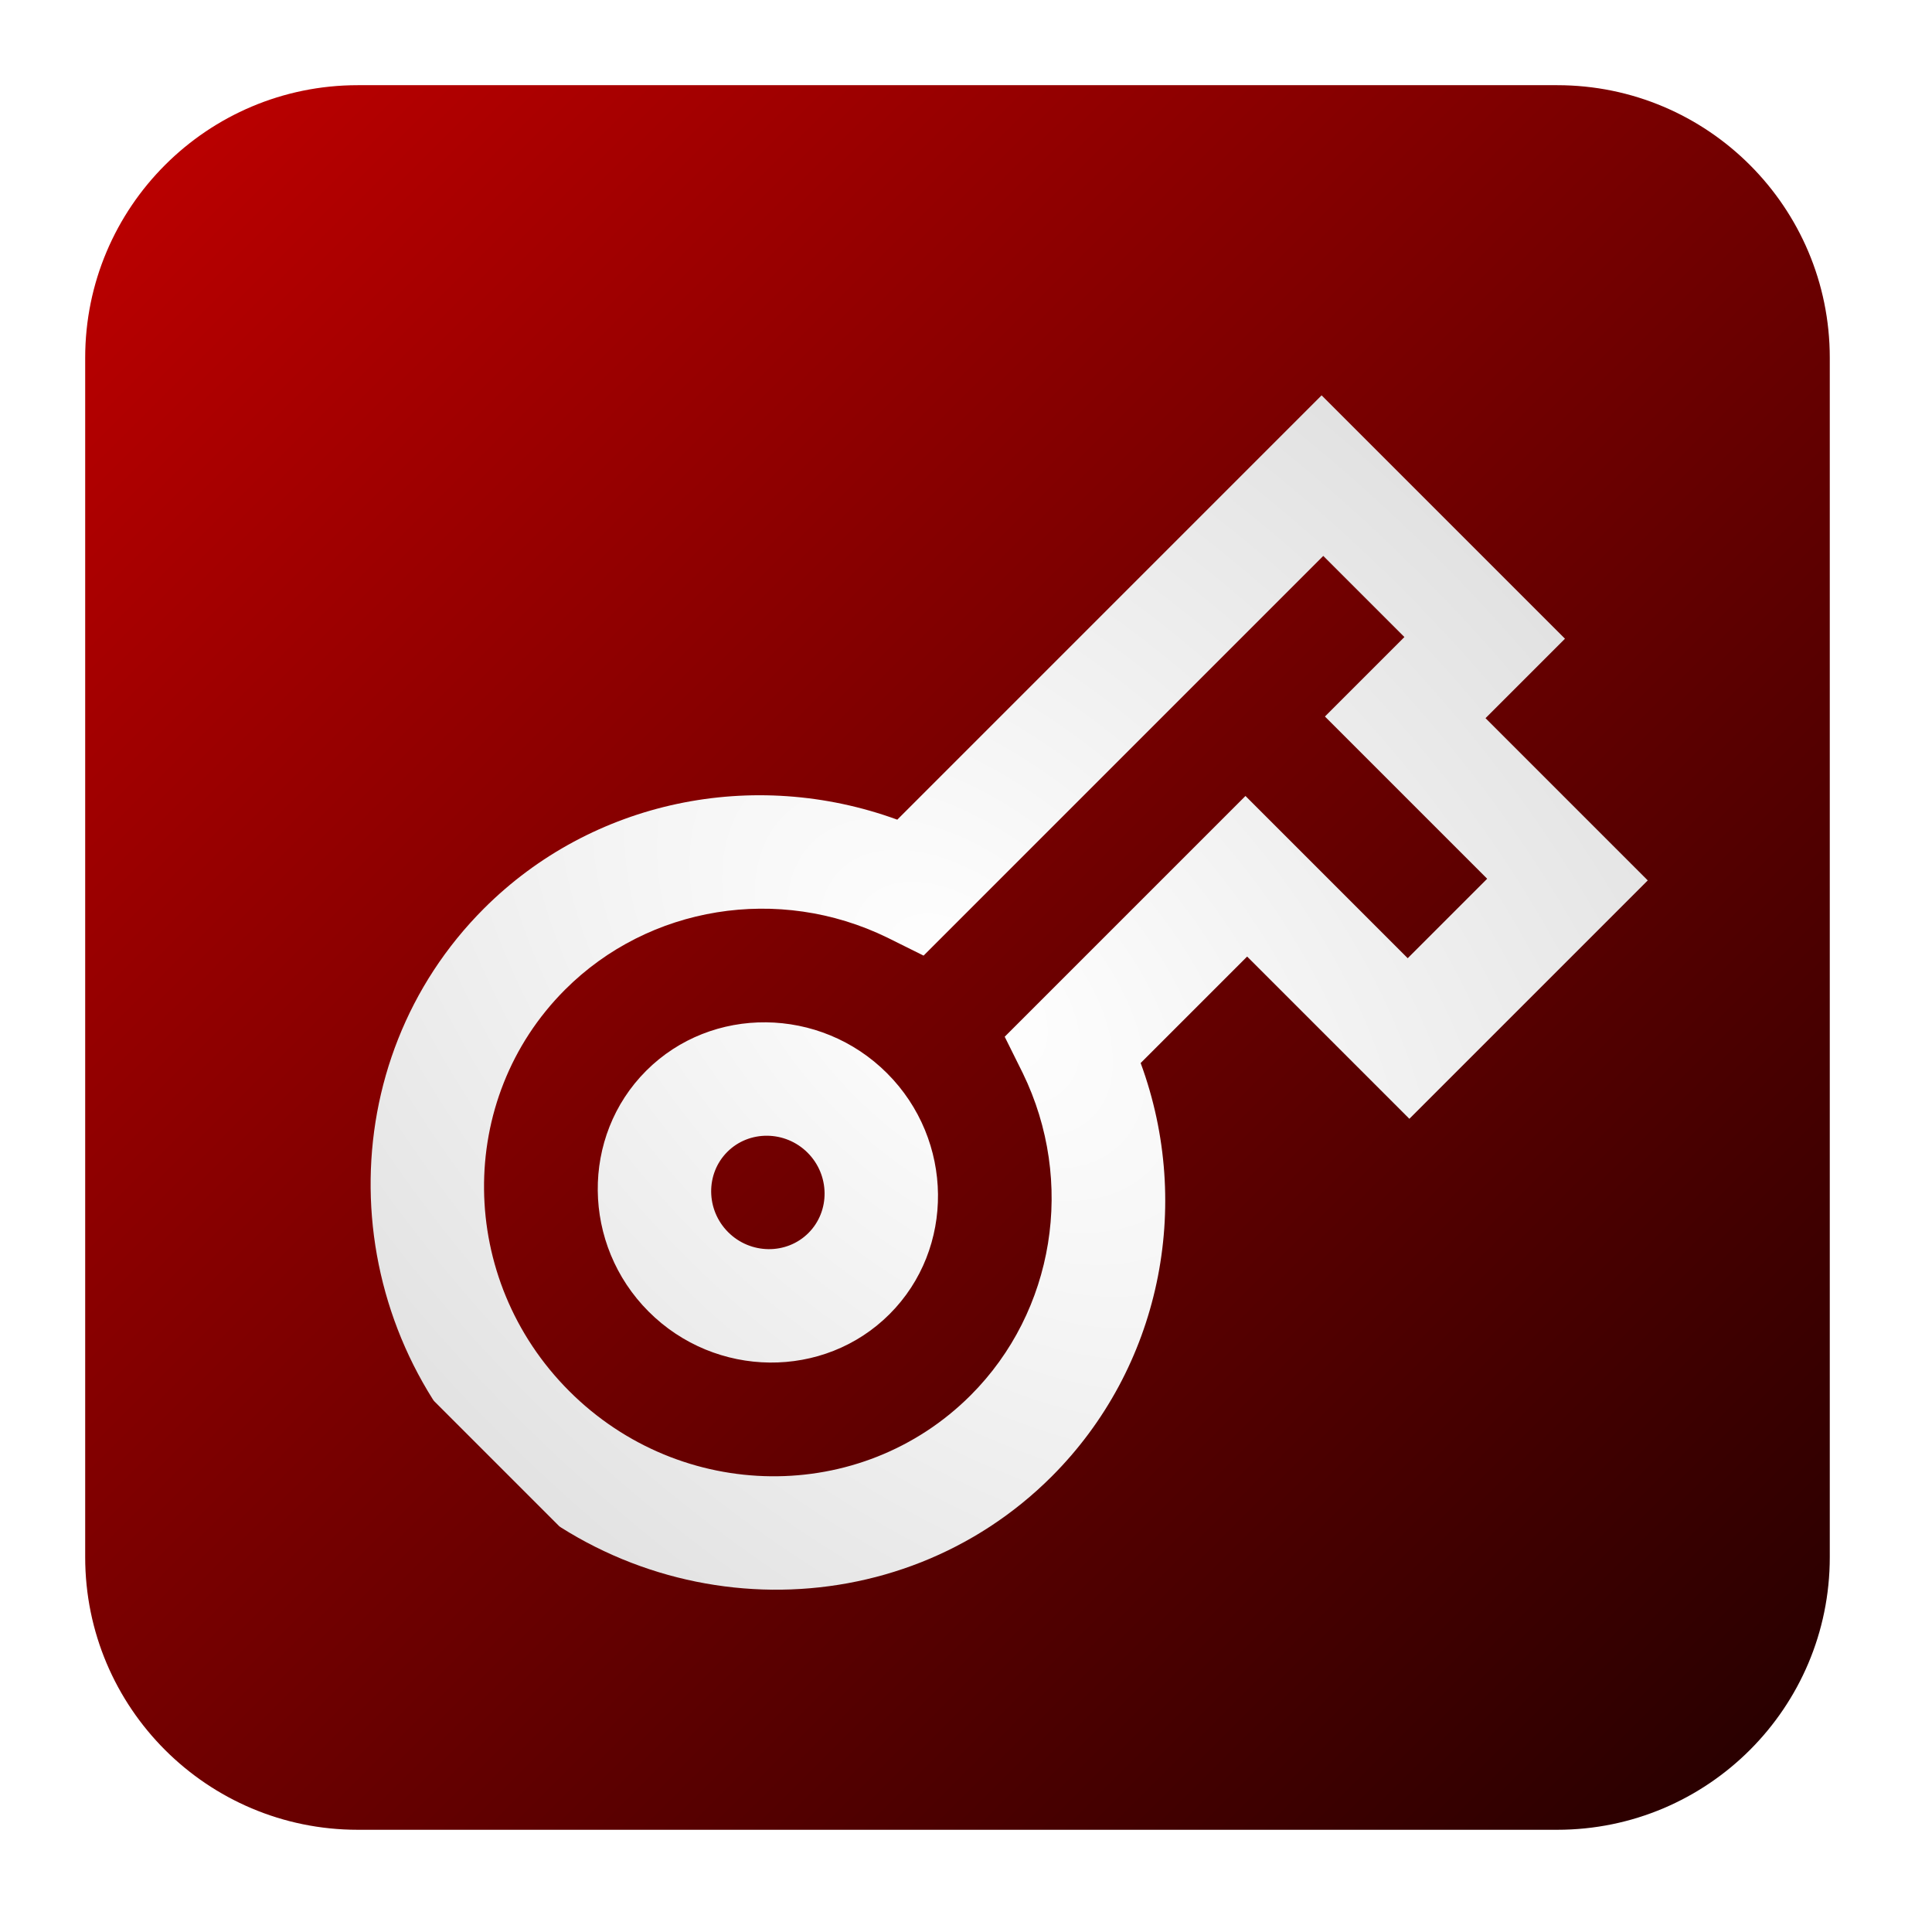 <svg width="567" height="567" viewBox="0 0 567 567" fill="none" xmlns="http://www.w3.org/2000/svg">
<path d="M25 105C25 60.817 60.817 25 105 25H457C501.183 25 537 60.817 537 105V457C537 501.183 501.183 537 457 537H105C60.817 537 25 501.183 25 457V105Z" fill="url(#paint0_linear_1_12)"/>
<g clip-path="url(#clip0_1_12)" filter="url(#filter0_i_1_12)">
<g filter="url(#filter1_d_1_12)">
<path d="M483.581 250.382L413.621 320.341L366.006 272.726L334.758 303.975C350.272 346.075 340.397 393.566 308.681 425.281C263.674 470.289 189.684 469.523 143.735 423.575C97.787 377.626 97.022 303.636 142.029 258.629C173.744 226.914 221.119 217.155 263.335 232.553L387.864 108.024L459.286 179.447L435.966 202.767L483.581 250.382ZM413.134 273.214L436.454 249.894L388.839 202.279L412.159 178.959L388.351 155.152L271.052 272.451L260.395 267.157C228.544 251.631 190.439 257.834 165.837 282.436C133.655 314.618 134.201 367.401 167.055 400.255C199.91 433.109 252.692 433.655 284.874 401.474C309.477 376.871 315.679 338.766 300.153 306.916L294.859 296.258L365.519 225.599L413.134 273.214ZM261.066 377.666C241.828 396.905 210.017 396.576 190.375 376.935C170.734 357.294 170.405 325.483 189.644 306.244C208.883 287.005 240.694 287.334 260.335 306.975C279.976 326.616 280.305 358.427 261.066 377.666ZM213.452 330.051C207.039 336.464 207.148 347.068 213.695 353.615C220.242 360.162 230.846 360.272 237.259 353.859C243.672 347.446 243.562 336.842 237.015 330.295C230.468 323.748 219.865 323.638 213.452 330.051Z" fill="url(#paint1_radial_1_12)"/>
</g>
</g>
<defs>
<filter id="filter0_i_1_12" x="0.891" y="0.891" width="565.529" height="569.529" filterUnits="userSpaceOnUse" color-interpolation-filters="sRGB">
<feFlood flood-opacity="0" result="BackgroundImageFix"/>
<feBlend mode="normal" in="SourceGraphic" in2="BackgroundImageFix" result="shape"/>
<feColorMatrix in="SourceAlpha" type="matrix" values="0 0 0 0 0 0 0 0 0 0 0 0 0 0 0 0 0 0 127 0" result="hardAlpha"/>
<feOffset dy="4"/>
<feGaussianBlur stdDeviation="2"/>
<feComposite in2="hardAlpha" operator="arithmetic" k2="-1" k3="1"/>
<feColorMatrix type="matrix" values="0 0 0 0 0 0 0 0 0 0 0 0 0 0 0 0 0 0 0.25 0"/>
<feBlend mode="normal" in2="shape" result="effect1_innerShadow_1_12"/>
</filter>
<filter id="filter1_d_1_12" x="104.768" y="108.024" width="382.814" height="358.519" filterUnits="userSpaceOnUse" color-interpolation-filters="sRGB">
<feFlood flood-opacity="0" result="BackgroundImageFix"/>
<feColorMatrix in="SourceAlpha" type="matrix" values="0 0 0 0 0 0 0 0 0 0 0 0 0 0 0 0 0 0 127 0" result="hardAlpha"/>
<feOffset dy="4"/>
<feGaussianBlur stdDeviation="2"/>
<feComposite in2="hardAlpha" operator="out"/>
<feColorMatrix type="matrix" values="0 0 0 0 0 0 0 0 0 0 0 0 0 0 0 0 0 0 0.25 0"/>
<feBlend mode="normal" in2="BackgroundImageFix" result="effect1_dropShadow_1_12"/>
<feBlend mode="normal" in="SourceGraphic" in2="effect1_dropShadow_1_12" result="shape"/>
</filter>
<linearGradient id="paint0_linear_1_12" x1="25" y1="25" x2="537" y2="537" gradientUnits="userSpaceOnUse">
<stop stop-color="#F20000"/>
<stop offset="0" stop-color="#C00000"/>
<stop offset="1" stop-color="#230000"/>
</linearGradient>
<radialGradient id="paint1_radial_1_12" cx="0" cy="0" r="1" gradientUnits="userSpaceOnUse" gradientTransform="translate(283.655 283.655) rotate(133.634) scale(197.798 332.139)">
<stop stop-color="white"/>
<stop offset="1" stop-color="#E2E2E2"/>
</radialGradient>
<clipPath id="clip0_1_12">
<rect width="395.753" height="404.026" fill="white" transform="translate(0.891 280.73) rotate(-45)"/>
</clipPath>
</defs>
</svg>

